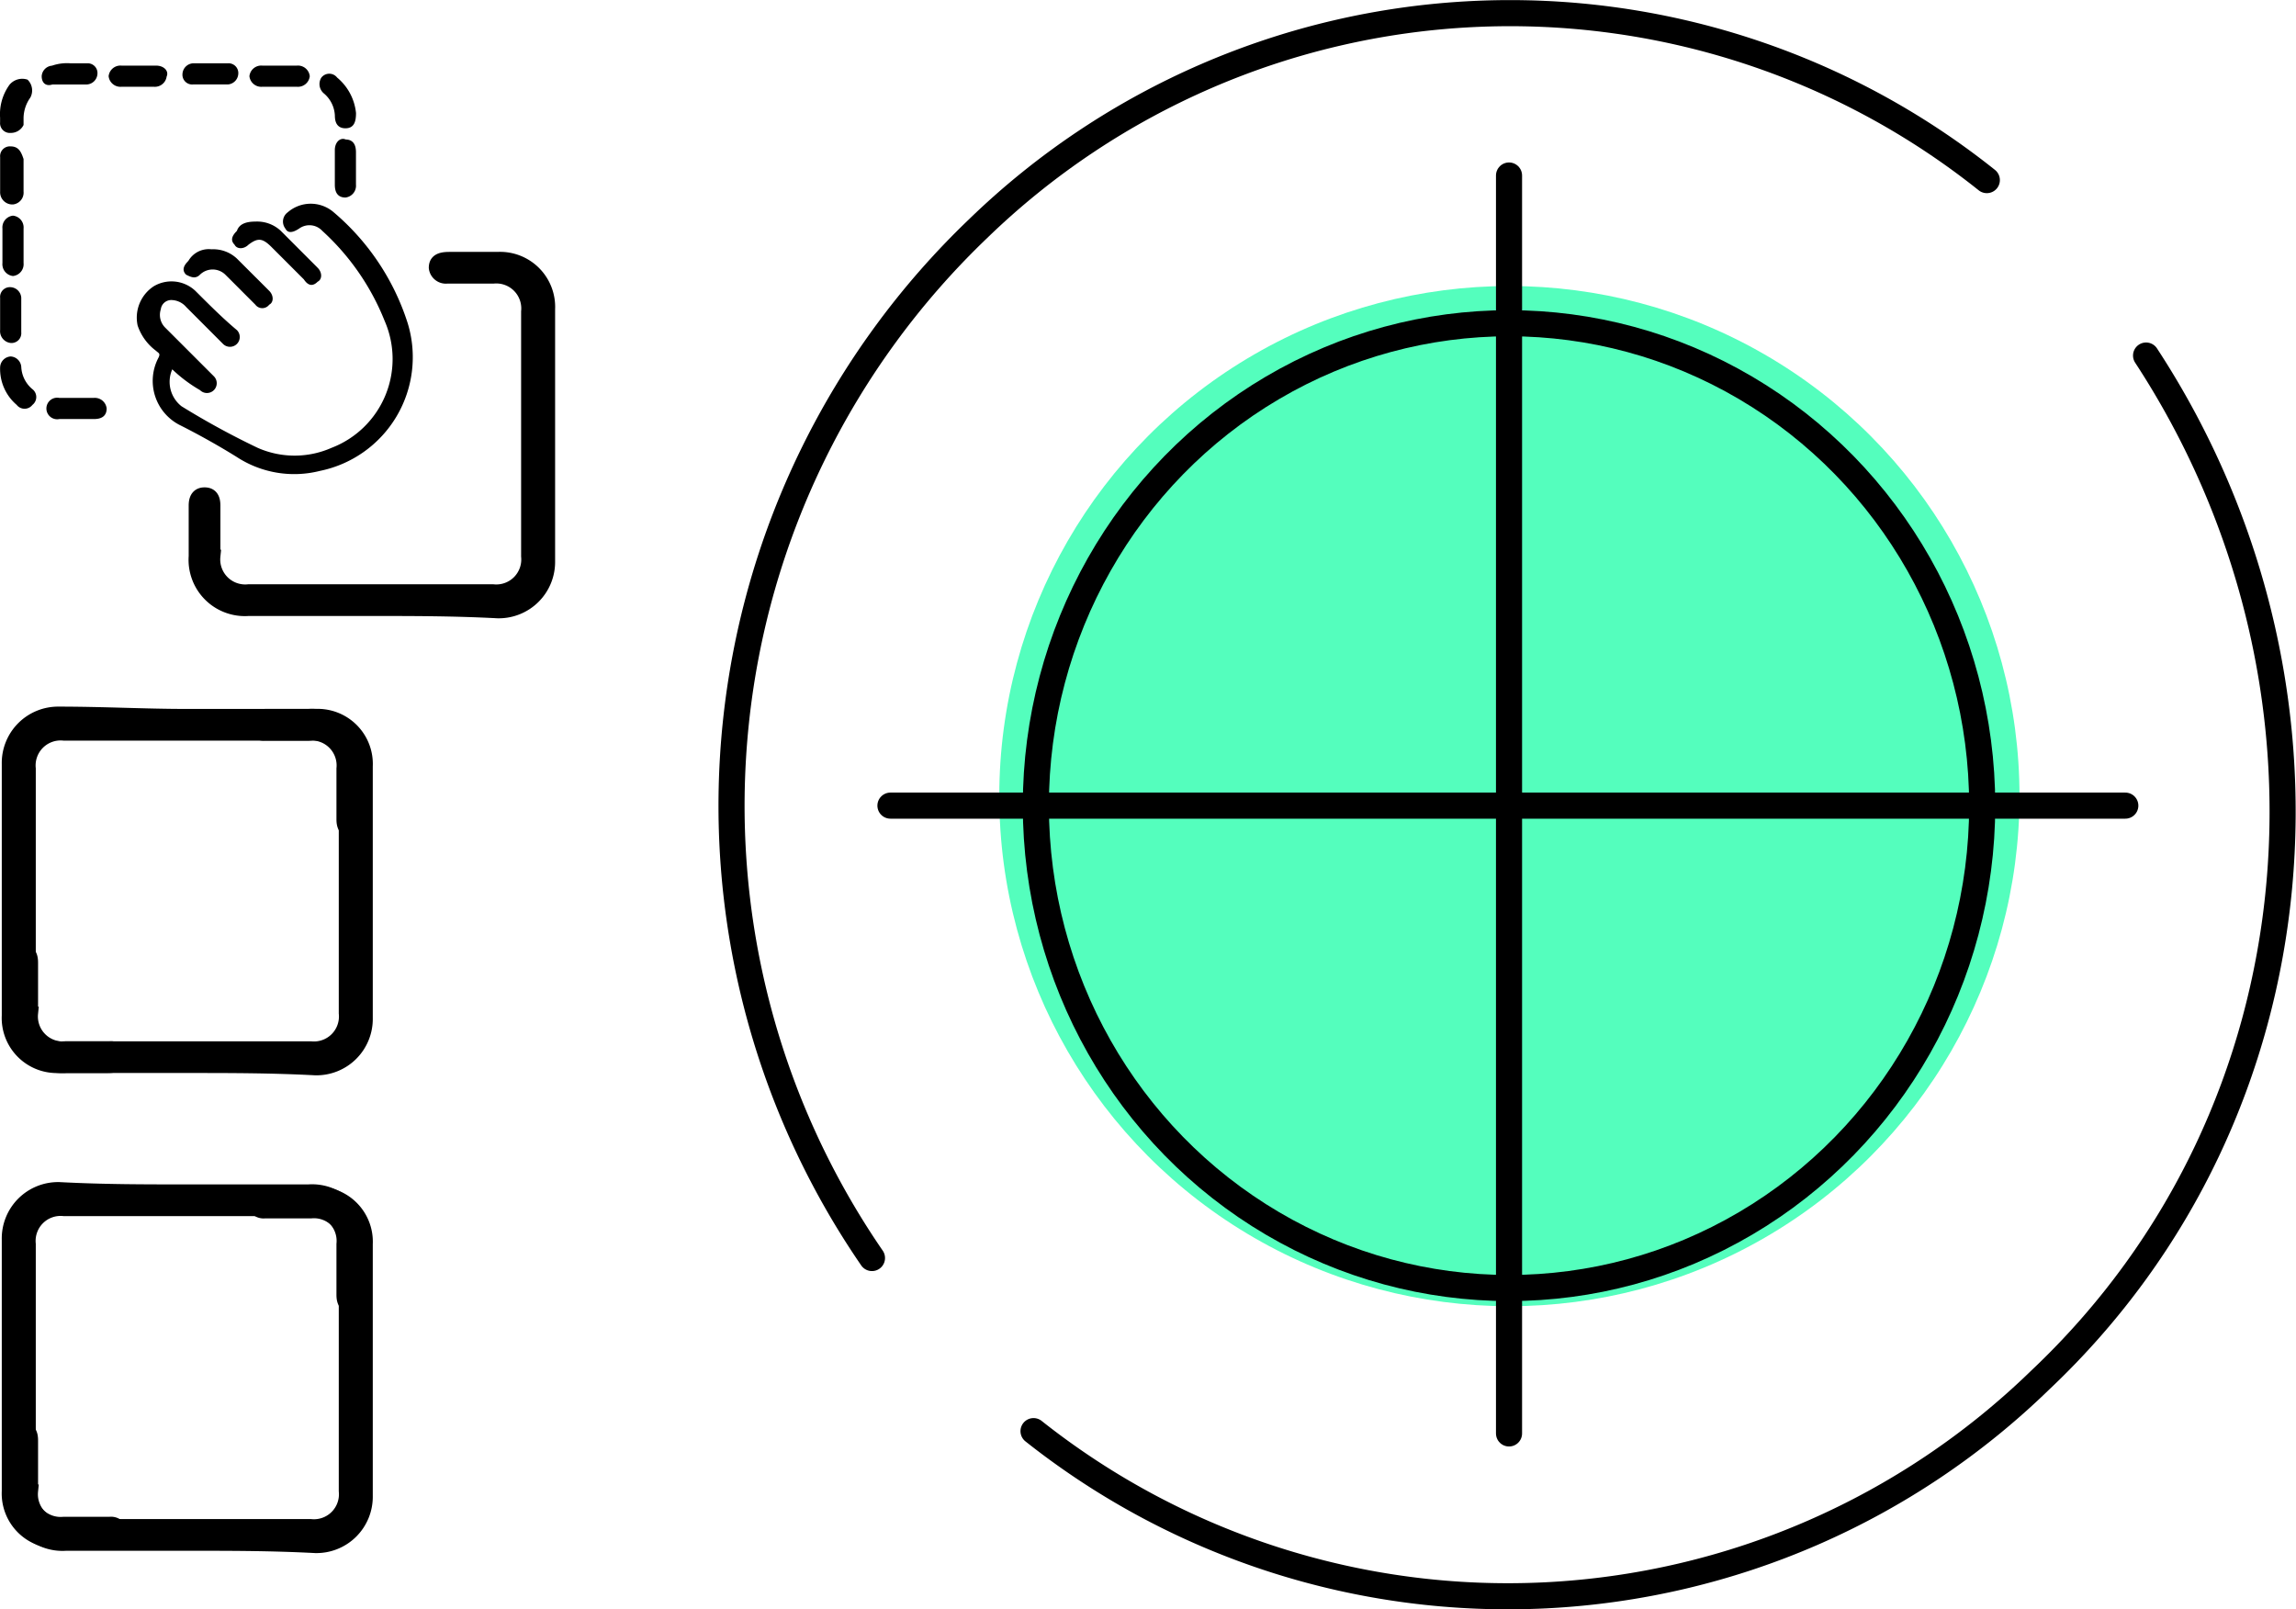 <svg xmlns="http://www.w3.org/2000/svg" width="173.763" height="121.805" viewBox="0 0 173.763 121.805">
  <g id="BrandTarget_dnd" transform="translate(35.307 6.198)">
    <g id="Group_9" data-name="Group 9" transform="translate(-35.206 -5.202)">
      <g id="brandTarget_click_1_" transform="translate(55.261 0)">
        <g id="g5084_2_" transform="translate(0)">
          <circle id="Ellipse_3" data-name="Ellipse 3" cx="38.605" cy="38.605" r="38.605" transform="translate(20.265 20.651)" fill="#54febd"/>
          <path id="path17_2_" d="M133.77,21.879C149.667,46.16,147.4,79,125.735,99.439a57.791,57.791,0,0,1-76.163,3.843M37.344,90.18A60.441,60.441,0,0,1,45.38,12.271,57.84,57.84,0,0,1,121.717,8.6" transform="translate(-26.715 4.034)" fill="none" stroke="#000" stroke-linecap="round" stroke-linejoin="round" stroke-width="1.975"/>
          <ellipse id="circle19_2_" cx="35.81" cy="36.509" rx="35.81" ry="36.509" transform="translate(23.032 23.467)" fill="none" stroke="#000" stroke-width="1.975"/>
          <line id="line21_2_" y2="95.203" transform="translate(58.842 12.287)" fill="none" stroke="#000" stroke-linecap="round" stroke-linejoin="round" stroke-width="1.975"/>
          <line id="line23_2_" x2="93.456" transform="translate(12.027 59.976)" fill="none" stroke="#000" stroke-linecap="round" stroke-linejoin="round" stroke-width="1.975"/>
        </g>
      </g>
      <g id="Group_8" data-name="Group 8" transform="translate(0 3.885)">
        <g id="Group_5" data-name="Group 5" transform="translate(0.53 49.098)">
          <path id="Path_5" data-name="Path 5" d="M13.88,57.954H4.622A3.759,3.759,0,0,1,.6,53.936V50.093c0-.7.349-.873.7-.873.524,0,.7.349.7.873v3.843a2.39,2.39,0,0,0,2.62,2.62H23.138a2.39,2.39,0,0,0,2.62-2.62V35.42a2.39,2.39,0,0,0-2.62-2.62H19.645a.8.8,0,0,1-.873-.7c0-.524.349-.7,1.048-.7h3.668a3.668,3.668,0,0,1,3.843,3.843V54.286a3.766,3.766,0,0,1-3.843,3.843c-3.319-.175-6.463-.175-9.608-.175Z" transform="translate(-0.25 -31.226)" stroke="#000" stroke-width="1"/>
          <path id="Path_6" data-name="Path 6" d="M13.853,31.475h9.258a3.759,3.759,0,0,1,4.018,4.018v3.843c0,.7-.349.873-.7.873-.524,0-.7-.349-.7-.873V35.493a2.39,2.39,0,0,0-2.62-2.62H4.594a2.39,2.39,0,0,0-2.62,2.62V54.009a2.39,2.39,0,0,0,2.62,2.62H8.088a.8.8,0,0,1,.873.7c0,.524-.349.7-1.048.7H4.245A3.668,3.668,0,0,1,.4,54.184V35.143A3.766,3.766,0,0,1,4.245,31.3C7.564,31.3,10.708,31.475,13.853,31.475Z" transform="translate(-0.397 -31.3)" stroke="#000" stroke-width="1"/>
        </g>
        <g id="Group_6" data-name="Group 6" transform="translate(0.53 85.083)">
          <path id="Path_7" data-name="Path 7" d="M13.88,78.654H4.622A3.759,3.759,0,0,1,.6,74.636V70.793c0-.7.349-.873.7-.873.524,0,.7.349.7.873v3.843a2.39,2.39,0,0,0,2.62,2.62H23.138a2.39,2.39,0,0,0,2.62-2.62V56.12a2.39,2.39,0,0,0-2.62-2.62H19.645a.8.8,0,0,1-.873-.7c0-.524.349-.7,1.048-.7h3.668a3.668,3.668,0,0,1,3.843,3.843V74.986a3.766,3.766,0,0,1-3.843,3.843c-3.319-.175-6.463-.175-9.608-.175Z" transform="translate(-0.25 -51.752)" stroke="#000" stroke-width="1"/>
          <path id="Path_8" data-name="Path 8" d="M13.853,52.075h9.258a3.759,3.759,0,0,1,4.018,4.018v3.843c0,.7-.349.873-.7.873-.524,0-.7-.349-.7-.873V56.093a2.39,2.39,0,0,0-2.62-2.62H4.594a2.39,2.39,0,0,0-2.62,2.62V74.609a2.39,2.39,0,0,0,2.62,2.62H8.088a.8.8,0,0,1,.873.7c0,.524-.349.7-1.048.7H4.245A3.668,3.668,0,0,1,.4,74.784V55.743A3.766,3.766,0,0,1,4.245,51.9c3.319.175,6.463.175,9.608.175Z" transform="translate(-0.397 -51.9)" stroke="#000" stroke-width="1"/>
        </g>
        <g id="Group_7" data-name="Group 7">
          <path id="Path_9" data-name="Path 9" d="M21.78,38.154H12.522A3.759,3.759,0,0,1,8.5,34.136V30.293c0-.7.349-.873.7-.873.524,0,.7.349.7.873v3.843a2.39,2.39,0,0,0,2.62,2.62H31.038a2.39,2.39,0,0,0,2.62-2.62V15.62A2.39,2.39,0,0,0,31.038,13H27.545a.8.8,0,0,1-.873-.7c0-.524.349-.7,1.048-.7h3.668a3.668,3.668,0,0,1,3.843,3.843V34.486a3.766,3.766,0,0,1-3.843,3.843c-3.319-.175-6.463-.175-9.608-.175Z" transform="translate(6.179 3.084)" stroke="#000" stroke-width="1"/>
          <path id="Path_10" data-name="Path 10" d="M8.647,21.759a2.348,2.348,0,0,0,.7,2.795A60.681,60.681,0,0,0,15.111,27.7a6.916,6.916,0,0,0,5.59,0,7.2,7.2,0,0,0,4.018-9.608A18.407,18.407,0,0,0,20,11.278a1.324,1.324,0,0,0-1.747-.175q-.786.524-1.048,0a.863.863,0,0,1,.175-1.223,2.657,2.657,0,0,1,3.494,0,18.27,18.27,0,0,1,5.59,8.385,8.785,8.785,0,0,1-6.638,11.18A7.943,7.943,0,0,1,13.539,28.4c-1.4-.873-2.97-1.747-4.367-2.446A3.752,3.752,0,0,1,7.6,20.885c.175-.349,0-.349-.175-.524a3.944,3.944,0,0,1-1.4-1.922A2.833,2.833,0,0,1,7.25,15.47a2.633,2.633,0,0,1,3.144.349c1.048,1.048,2.1,2.1,3.144,2.97a.741.741,0,0,1-1.048,1.048L9.7,17.042a1.509,1.509,0,0,0-1.048-.524.8.8,0,0,0-.873.7,1.359,1.359,0,0,0,.349,1.4l2.62,2.62,1.048,1.048a.741.741,0,1,1-1.048,1.048A10.888,10.888,0,0,1,8.647,21.759Z" transform="translate(4.289 1.312)"/>
          <path id="Path_11" data-name="Path 11" d="M11.854,10a2.62,2.62,0,0,1,1.922.7L16.57,13.5c.349.349.349.873,0,1.048-.349.349-.7.349-1.048-.175l-2.446-2.446c-.7-.7-1.048-.7-1.747-.175-.349.349-.873.349-1.048,0-.349-.349-.175-.7.175-1.048C10.631,10.176,11.155,10,11.854,10Z" transform="translate(7.372 1.889)"/>
          <path id="Path_12" data-name="Path 12" d="M10.1,11.205a2.62,2.62,0,0,1,1.922.7L14.47,14.35c.349.349.349.873,0,1.048a.655.655,0,0,1-1.048,0l-2.271-2.271a1.371,1.371,0,0,0-1.922,0c-.349.349-.7.175-1.048,0-.349-.349-.175-.7.175-1.048a1.775,1.775,0,0,1,1.747-.873Z" transform="translate(5.803 2.781)"/>
          <path id="Path_13" data-name="Path 13" d="M16.5,6.532c0,.7-.175,1.048-.7,1.048s-.7-.349-.7-.873a2.426,2.426,0,0,0-.873-1.747.823.823,0,0,1-.175-1.048.655.655,0,0,1,1.048,0,3.911,3.911,0,0,1,1.4,2.62Z" transform="translate(10.242 -2.852)" stroke="#000" stroke-width="0.2"/>
          <path id="Path_14" data-name="Path 14" d="M.8,15.9a.751.751,0,0,1,.7.7,2.426,2.426,0,0,0,.873,1.747.655.655,0,0,1,0,1.048.655.655,0,0,1-1.048,0A3.476,3.476,0,0,1,.1,16.6a.751.751,0,0,1,.7-.7Z" transform="translate(-0.091 6.297)" stroke="#000" stroke-width="0.2"/>
          <path id="Path_15" data-name="Path 15" d="M13,4.7H11.773A.8.8,0,0,1,10.9,4a.8.8,0,0,1,.873-.7h2.62a.8.8,0,0,1,.873.7.8.8,0,0,1-.873.7Z" transform="translate(7.976 -3.115)" stroke="#000" stroke-width="0.2"/>
          <path id="Path_16" data-name="Path 16" d="M.1,6.718A3.7,3.7,0,0,1,.8,4.272a1.158,1.158,0,0,1,1.223-.349A1.034,1.034,0,0,1,2.2,5.145a2.818,2.818,0,0,0-.524,1.572v.524A.961.961,0,0,1,.8,7.766a.639.639,0,0,1-.7-.7Z" transform="translate(-0.094 -2.688)" stroke="#000" stroke-width="0.2"/>
          <path id="Path_17" data-name="Path 17" d="M1.6,12.071v1.223a.8.8,0,0,1-.7.873.8.8,0,0,1-.7-.873v-2.62A.8.8,0,0,1,.9,9.8a.8.8,0,0,1,.7.873Z" transform="translate(-0.017 1.741)" stroke="#000" stroke-width="0.2"/>
          <path id="Path_18" data-name="Path 18" d="M1.673,8.9V10.12a.8.8,0,0,1-.7.873A.825.825,0,0,1,.1,10.12V7.5a.639.639,0,0,1,.7-.7c.524,0,.7.349.873.873Z" transform="translate(-0.091 -0.501)" stroke="#000" stroke-width="0.2"/>
          <path id="Path_19" data-name="Path 19" d="M.1,15V13.6a.639.639,0,0,1,.7-.7.751.751,0,0,1,.7.7v2.62a.639.639,0,0,1-.7.7.8.8,0,0,1-.7-.873c0-.175,0-.7,0-1.048Z" transform="translate(-0.092 4.055)" stroke="#000" stroke-width="0.2"/>
          <path id="Path_20" data-name="Path 20" d="M4,3.205H5.219a.639.639,0,0,1,.7.7.751.751,0,0,1-.7.7H2.6c-.524.175-.7-.175-.7-.524a.751.751,0,0,1,.7-.7A3.4,3.4,0,0,1,4,3.205Z" transform="translate(1.254 -3.193)" stroke="#000" stroke-width="0.2"/>
          <path id="Path_21" data-name="Path 21" d="M6.9,4.7H5.673A.8.8,0,0,1,4.8,4a.8.8,0,0,1,.873-.7h2.62c.524,0,.873.349.7.7a.8.8,0,0,1-.873.7Z" transform="translate(3.42 -3.115)" stroke="#000" stroke-width="0.2"/>
          <path id="Path_22" data-name="Path 22" d="M4.2,19.1H2.973a.716.716,0,1,1,0-1.4h2.62a.8.8,0,0,1,.873.7c0,.524-.349.7-.873.7Z" transform="translate(1.404 7.634)" stroke="#000" stroke-width="0.2"/>
          <path id="Path_23" data-name="Path 23" d="M9.923,3.2h1.4a.639.639,0,0,1,.7.7.751.751,0,0,1-.7.7H8.7A.639.639,0,0,1,8,3.9a.751.751,0,0,1,.7-.7Z" transform="translate(5.809 -3.189)" stroke="#000" stroke-width="0.2"/>
          <path id="Path_24" data-name="Path 24" d="M16,8.616V9.838a.8.8,0,0,1-.7.873c-.524,0-.7-.349-.7-.873V7.218c0-.524.349-.873.7-.7.524,0,.7.349.7.873Z" transform="translate(10.739 -0.743)" stroke="#000" stroke-width="0.2"/>
        </g>
      </g>
    </g>
  </g>
</svg>

